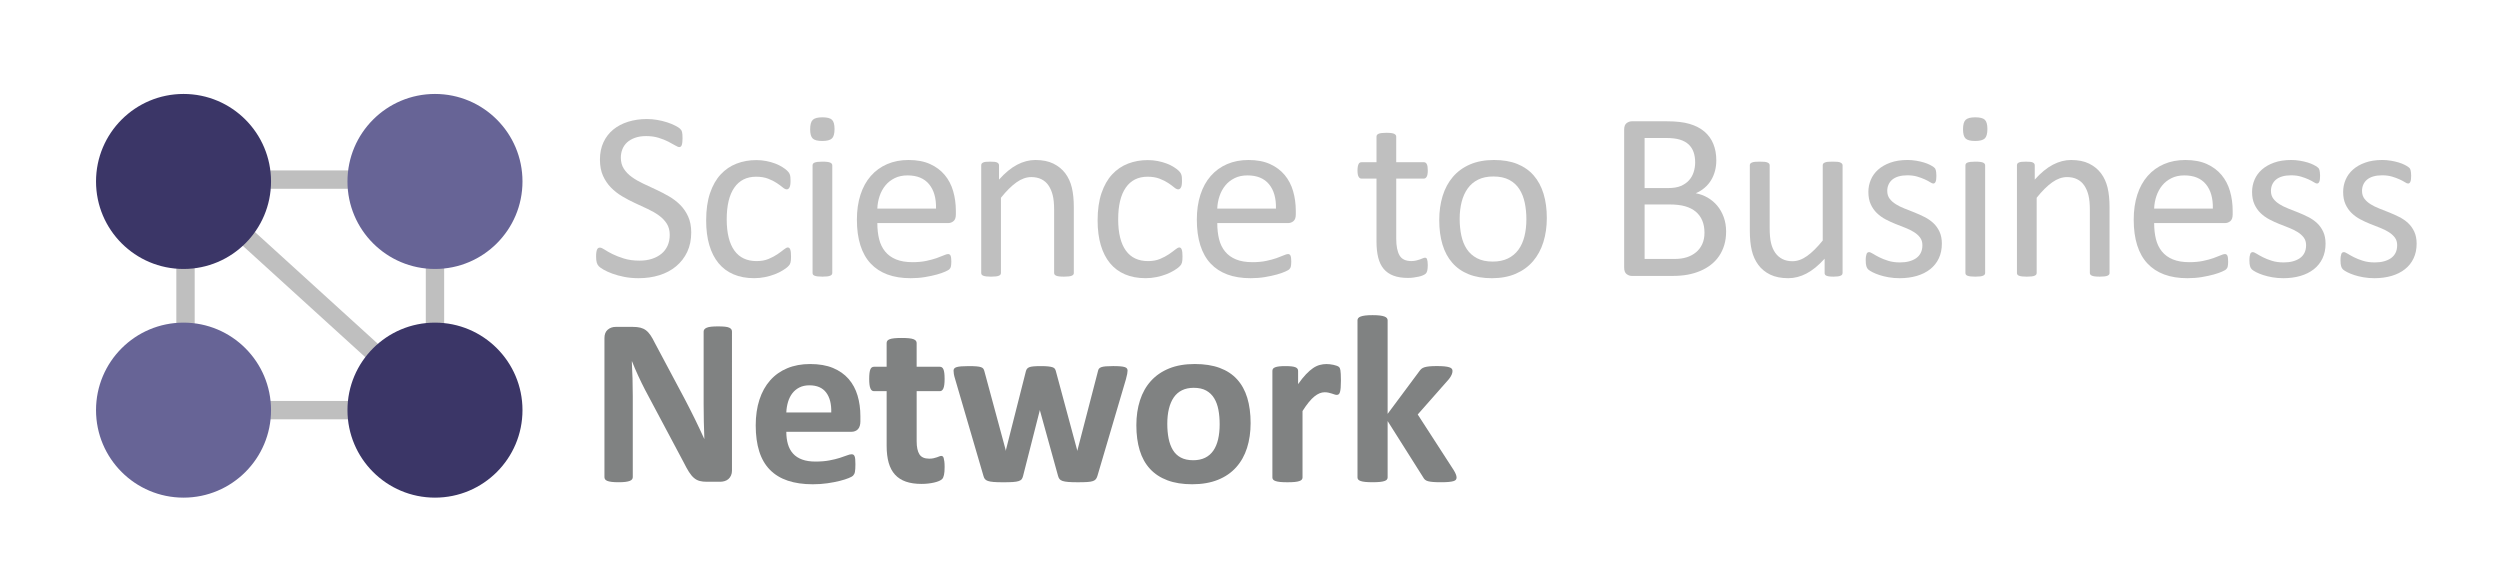 <?xml version="1.0" encoding="utf-8"?>
<!-- Generator: Adobe Illustrator 24.1.2, SVG Export Plug-In . SVG Version: 6.00 Build 0)  -->
<svg version="1.1" id="Layer_1" xmlns="http://www.w3.org/2000/svg" xmlns:xlink="http://www.w3.org/1999/xlink" x="0px" y="0px"
	 viewBox="0 0 2042.74 462.86" style="enable-background:new 0 0 2042.74 462.86;" xml:space="preserve">
<style type="text/css">
	.st0{fill:#FFFFFF;}
	.st1{fill:#BFBFBF;}
	.st2{fill:#808282;}
	.st3{fill:#3B3667;}
	.st4{fill:#676496;}
</style>
<g>
	<path class="st1" d="M564.8,190c0,5.92-1.09,11.2-3.27,15.82c-2.18,4.62-5.21,8.54-9.08,11.77c-3.87,3.22-8.43,5.65-13.67,7.28
		c-5.24,1.63-10.89,2.44-16.94,2.44c-4.23,0-8.15-0.36-11.77-1.07c-3.61-0.72-6.84-1.59-9.67-2.64c-2.83-1.04-5.21-2.12-7.13-3.22
		c-1.92-1.11-3.26-2.05-4-2.83c-0.75-0.78-1.3-1.77-1.66-2.98c-0.36-1.2-0.54-2.82-0.54-4.83c0-1.43,0.06-2.62,0.2-3.56
		c0.13-0.94,0.33-1.71,0.59-2.29c0.26-0.59,0.59-0.99,0.98-1.22c0.39-0.23,0.85-0.34,1.37-0.34c0.91,0,2.2,0.55,3.86,1.66
		c1.66,1.11,3.79,2.31,6.4,3.61c2.6,1.3,5.75,2.52,9.42,3.66c3.68,1.14,7.93,1.71,12.74,1.71c3.65,0,6.98-0.49,10.01-1.46
		s5.63-2.36,7.81-4.15c2.18-1.79,3.86-3.99,5.03-6.59c1.17-2.6,1.76-5.57,1.76-8.89c0-3.58-0.81-6.64-2.44-9.18
		c-1.63-2.54-3.78-4.77-6.45-6.69c-2.67-1.92-5.71-3.68-9.13-5.27c-3.42-1.59-6.92-3.22-10.5-4.88c-3.58-1.66-7.06-3.5-10.45-5.52
		c-3.39-2.02-6.41-4.39-9.08-7.13c-2.67-2.73-4.83-5.94-6.49-9.62c-1.66-3.68-2.49-8.09-2.49-13.23c0-5.27,0.96-9.98,2.88-14.11
		c1.92-4.13,4.59-7.6,8.01-10.4c3.42-2.8,7.49-4.93,12.21-6.4c4.72-1.46,9.81-2.2,15.28-2.2c2.8,0,5.62,0.24,8.45,0.73
		s5.5,1.14,8.01,1.95c2.51,0.81,4.74,1.73,6.69,2.73c1.95,1.01,3.24,1.82,3.86,2.44c0.62,0.62,1.03,1.11,1.22,1.46
		c0.2,0.36,0.36,0.81,0.49,1.37c0.13,0.55,0.23,1.22,0.29,2c0.06,0.78,0.1,1.79,0.1,3.03c0,1.17-0.05,2.21-0.15,3.13
		c-0.1,0.91-0.24,1.68-0.44,2.29c-0.2,0.62-0.47,1.07-0.83,1.37c-0.36,0.29-0.77,0.44-1.22,0.44c-0.72,0-1.84-0.45-3.37-1.37
		c-1.53-0.91-3.4-1.94-5.62-3.08c-2.21-1.14-4.83-2.18-7.86-3.13c-3.03-0.94-6.43-1.42-10.21-1.42c-3.52,0-6.58,0.47-9.18,1.42
		c-2.6,0.94-4.75,2.2-6.45,3.76c-1.69,1.56-2.96,3.42-3.81,5.57c-0.85,2.15-1.27,4.43-1.27,6.84c0,3.52,0.81,6.54,2.44,9.08
		c1.63,2.54,3.79,4.79,6.49,6.74c2.7,1.95,5.78,3.74,9.23,5.37c3.45,1.63,6.97,3.27,10.55,4.93c3.58,1.66,7.1,3.48,10.55,5.47
		c3.45,1.99,6.53,4.33,9.23,7.03c2.7,2.7,4.88,5.89,6.54,9.57C563.97,180.64,564.8,184.99,564.8,190z"/>
	<path class="st1" d="M646.35,209.63c0,1.11-0.03,2.07-0.1,2.88c-0.07,0.81-0.18,1.5-0.34,2.05c-0.16,0.55-0.36,1.04-0.59,1.46
		c-0.23,0.42-0.75,1.04-1.56,1.86c-0.81,0.81-2.2,1.82-4.15,3.03c-1.95,1.21-4.15,2.28-6.59,3.22c-2.44,0.94-5.09,1.71-7.96,2.29
		c-2.87,0.59-5.83,0.88-8.89,0.88c-6.32,0-11.91-1.04-16.8-3.13s-8.97-5.13-12.26-9.13c-3.29-4-5.8-8.92-7.52-14.75
		c-1.73-5.83-2.59-12.55-2.59-20.17c0-8.66,1.06-16.1,3.17-22.31c2.11-6.22,5.01-11.31,8.69-15.28c3.68-3.97,8.01-6.92,12.99-8.84
		c4.98-1.92,10.37-2.88,16.16-2.88c2.8,0,5.52,0.26,8.15,0.78c2.64,0.52,5.06,1.21,7.28,2.05c2.21,0.85,4.18,1.82,5.91,2.93
		c1.72,1.11,2.98,2.05,3.76,2.83s1.32,1.4,1.61,1.86c0.29,0.46,0.54,0.99,0.73,1.61c0.2,0.62,0.33,1.32,0.39,2.1
		c0.06,0.78,0.1,1.76,0.1,2.93c0,2.54-0.29,4.31-0.88,5.32c-0.59,1.01-1.3,1.51-2.15,1.51c-0.98,0-2.1-0.54-3.37-1.61
		s-2.88-2.26-4.83-3.56c-1.95-1.3-4.31-2.49-7.08-3.56c-2.77-1.07-6.04-1.61-9.81-1.61c-7.75,0-13.69,2.98-17.82,8.94
		c-4.14,5.96-6.2,14.6-6.2,25.93c0,5.66,0.54,10.63,1.61,14.89c1.07,4.26,2.65,7.83,4.74,10.69c2.08,2.87,4.64,5,7.67,6.4
		c3.03,1.4,6.49,2.1,10.4,2.1c3.71,0,6.97-0.59,9.77-1.76c2.8-1.17,5.22-2.46,7.28-3.86c2.05-1.4,3.77-2.67,5.18-3.81
		c1.4-1.14,2.49-1.71,3.27-1.71c0.45,0,0.85,0.13,1.17,0.39c0.33,0.26,0.6,0.7,0.83,1.32c0.23,0.62,0.39,1.4,0.49,2.34
		C646.3,207.21,646.35,208.33,646.35,209.63z"/>
	<path class="st1" d="M681.9,105.43c0,3.78-0.72,6.35-2.15,7.71c-1.43,1.37-4.07,2.05-7.91,2.05c-3.78,0-6.36-0.67-7.76-2
		c-1.4-1.33-2.1-3.86-2.1-7.57c0-3.77,0.72-6.35,2.15-7.71c1.43-1.37,4.07-2.05,7.91-2.05c3.77,0,6.36,0.67,7.76,2
		C681.2,99.2,681.9,101.72,681.9,105.43z M680.05,223.01c0,0.52-0.13,0.96-0.39,1.32c-0.26,0.36-0.68,0.67-1.27,0.93
		s-1.4,0.46-2.44,0.59c-1.04,0.13-2.38,0.2-4,0.2c-1.56,0-2.87-0.07-3.91-0.2c-1.04-0.13-1.87-0.33-2.49-0.59
		c-0.62-0.26-1.04-0.57-1.27-0.93c-0.23-0.36-0.34-0.8-0.34-1.32v-87.89c0-0.45,0.11-0.88,0.34-1.27c0.23-0.39,0.65-0.72,1.27-0.98
		c0.62-0.26,1.45-0.45,2.49-0.59c1.04-0.13,2.34-0.2,3.91-0.2c1.63,0,2.96,0.07,4,0.2c1.04,0.13,1.86,0.33,2.44,0.59
		c0.59,0.26,1.01,0.59,1.27,0.98c0.26,0.39,0.39,0.81,0.39,1.27V223.01z"/>
	<path class="st1" d="M781.03,175.25c0,2.54-0.64,4.35-1.91,5.42c-1.28,1.07-2.73,1.61-4.37,1.61h-57.88
		c0,4.88,0.49,9.28,1.47,13.18c0.98,3.91,2.62,7.26,4.91,10.06c2.29,2.8,5.27,4.95,8.93,6.45c3.66,1.5,8.15,2.25,13.44,2.25
		c4.19,0,7.92-0.34,11.19-1.03s6.1-1.45,8.49-2.29c2.39-0.85,4.35-1.61,5.89-2.29s2.7-1.03,3.48-1.03c0.46,0,0.87,0.11,1.23,0.34
		c0.36,0.23,0.64,0.57,0.83,1.03c0.2,0.46,0.34,1.09,0.44,1.9c0.1,0.81,0.15,1.81,0.15,2.98c0,0.85-0.03,1.58-0.1,2.2
		c-0.07,0.62-0.15,1.17-0.24,1.66s-0.26,0.93-0.49,1.32c-0.23,0.39-0.52,0.77-0.88,1.12c-0.36,0.36-1.42,0.94-3.17,1.76
		c-1.76,0.81-4.04,1.61-6.84,2.39c-2.8,0.78-6.04,1.48-9.72,2.1c-3.68,0.62-7.6,0.93-11.77,0.93c-7.23,0-13.56-1.01-18.99-3.03
		c-5.44-2.02-10.01-5.01-13.72-8.98c-3.71-3.97-6.51-8.95-8.4-14.94c-1.89-5.99-2.83-12.96-2.83-20.9c0-7.55,0.98-14.34,2.93-20.36
		c1.95-6.02,4.77-11.13,8.45-15.33c3.68-4.2,8.12-7.42,13.33-9.67c5.21-2.25,11.04-3.37,17.48-3.37c6.9,0,12.78,1.11,17.63,3.32
		c4.85,2.21,8.84,5.19,11.96,8.94c3.13,3.74,5.42,8.14,6.88,13.18c1.46,5.05,2.2,10.43,2.2,16.16V175.25z M764.82,170.47
		c0.2-8.46-1.69-15.1-5.65-19.92c-3.96-4.82-9.84-7.23-17.64-7.23c-4,0-7.5,0.75-10.51,2.25c-3.01,1.5-5.54,3.48-7.57,5.96
		c-2.03,2.48-3.6,5.36-4.72,8.64c-1.11,3.29-1.73,6.72-1.87,10.3H764.82z"/>
	<path class="st1" d="M877.43,223.01c0,0.52-0.13,0.96-0.39,1.32c-0.26,0.36-0.68,0.67-1.27,0.93s-1.4,0.46-2.44,0.59
		c-1.04,0.13-2.34,0.2-3.91,0.2c-1.63,0-2.96-0.07-4-0.2c-1.04-0.13-1.86-0.33-2.44-0.59s-1.01-0.57-1.27-0.93
		c-0.26-0.36-0.39-0.8-0.39-1.32v-51.46c0-5.01-0.39-9.05-1.17-12.11c-0.78-3.06-1.92-5.7-3.42-7.91c-1.5-2.21-3.43-3.91-5.81-5.08
		c-2.38-1.17-5.13-1.76-8.25-1.76c-4.04,0-8.07,1.43-12.11,4.3c-4.04,2.87-8.27,7.06-12.7,12.6v61.43c0,0.52-0.13,0.96-0.39,1.32
		c-0.26,0.36-0.68,0.67-1.27,0.93s-1.4,0.46-2.44,0.59c-1.04,0.13-2.38,0.2-4,0.2c-1.56,0-2.87-0.07-3.91-0.2
		c-1.04-0.13-1.87-0.33-2.49-0.59c-0.62-0.26-1.04-0.57-1.27-0.93c-0.23-0.36-0.34-0.8-0.34-1.32v-87.89c0-0.52,0.1-0.96,0.29-1.32
		c0.2-0.36,0.59-0.68,1.17-0.98s1.33-0.49,2.25-0.59c0.91-0.1,2.11-0.15,3.61-0.15c1.43,0,2.62,0.05,3.56,0.15
		c0.94,0.1,1.68,0.29,2.2,0.59c0.52,0.29,0.89,0.62,1.12,0.98c0.23,0.36,0.34,0.8,0.34,1.32v11.62c4.95-5.53,9.88-9.59,14.79-12.16
		c4.92-2.57,9.88-3.86,14.89-3.86c5.86,0,10.79,0.99,14.79,2.98c4,1.99,7.24,4.64,9.72,7.96c2.47,3.32,4.25,7.21,5.32,11.67
		c1.07,4.46,1.61,9.81,1.61,16.06V223.01z"/>
	<path class="st1" d="M966.21,209.63c0,1.11-0.03,2.07-0.1,2.88c-0.07,0.81-0.18,1.5-0.34,2.05c-0.16,0.55-0.36,1.04-0.59,1.46
		c-0.23,0.42-0.75,1.04-1.56,1.86c-0.81,0.81-2.2,1.82-4.15,3.03c-1.95,1.21-4.15,2.28-6.59,3.22c-2.44,0.94-5.09,1.71-7.96,2.29
		c-2.87,0.59-5.83,0.88-8.89,0.88c-6.32,0-11.91-1.04-16.8-3.13s-8.97-5.13-12.26-9.13c-3.29-4-5.8-8.92-7.52-14.75
		c-1.73-5.83-2.59-12.55-2.59-20.17c0-8.66,1.06-16.1,3.17-22.31c2.11-6.22,5.01-11.31,8.69-15.28c3.68-3.97,8.01-6.92,12.99-8.84
		c4.98-1.92,10.37-2.88,16.16-2.88c2.8,0,5.52,0.26,8.15,0.78c2.64,0.52,5.06,1.21,7.28,2.05c2.21,0.85,4.18,1.82,5.91,2.93
		c1.72,1.11,2.98,2.05,3.76,2.83s1.32,1.4,1.61,1.86c0.29,0.46,0.54,0.99,0.73,1.61c0.2,0.62,0.33,1.32,0.39,2.1
		c0.06,0.78,0.1,1.76,0.1,2.93c0,2.54-0.29,4.31-0.88,5.32c-0.59,1.01-1.3,1.51-2.15,1.51c-0.98,0-2.1-0.54-3.37-1.61
		s-2.88-2.26-4.83-3.56c-1.95-1.3-4.31-2.49-7.08-3.56c-2.77-1.07-6.04-1.61-9.81-1.61c-7.75,0-13.69,2.98-17.82,8.94
		c-4.14,5.96-6.2,14.6-6.2,25.93c0,5.66,0.54,10.63,1.61,14.89c1.07,4.26,2.65,7.83,4.74,10.69c2.08,2.87,4.64,5,7.67,6.4
		c3.03,1.4,6.49,2.1,10.4,2.1c3.71,0,6.97-0.59,9.77-1.76c2.8-1.17,5.22-2.46,7.28-3.86c2.05-1.4,3.77-2.67,5.18-3.81
		c1.4-1.14,2.49-1.71,3.27-1.71c0.46,0,0.85,0.13,1.17,0.39c0.33,0.26,0.6,0.7,0.83,1.32c0.23,0.62,0.39,1.4,0.49,2.34
		C966.16,207.21,966.21,208.33,966.21,209.63z"/>
	<path class="st1" d="M1058.79,175.25c0,2.54-0.64,4.35-1.91,5.42c-1.28,1.07-2.73,1.61-4.37,1.61h-57.88
		c0,4.88,0.49,9.28,1.47,13.18c0.98,3.91,2.62,7.26,4.91,10.06c2.29,2.8,5.27,4.95,8.93,6.45c3.66,1.5,8.15,2.25,13.44,2.25
		c4.19,0,7.92-0.34,11.19-1.03s6.1-1.45,8.49-2.29c2.39-0.85,4.35-1.61,5.89-2.29s2.7-1.03,3.49-1.03c0.46,0,0.86,0.11,1.22,0.34
		c0.36,0.23,0.64,0.57,0.83,1.03c0.2,0.46,0.34,1.09,0.44,1.9c0.1,0.81,0.15,1.81,0.15,2.98c0,0.85-0.03,1.58-0.1,2.2
		c-0.07,0.62-0.15,1.17-0.24,1.66s-0.26,0.93-0.49,1.32c-0.23,0.39-0.52,0.77-0.88,1.12c-0.36,0.36-1.42,0.94-3.17,1.76
		c-1.76,0.81-4.04,1.61-6.84,2.39c-2.8,0.78-6.04,1.48-9.72,2.1c-3.68,0.62-7.6,0.93-11.77,0.93c-7.23,0-13.56-1.01-18.99-3.03
		c-5.44-2.02-10.01-5.01-13.72-8.98c-3.71-3.97-6.51-8.95-8.4-14.94c-1.89-5.99-2.83-12.96-2.83-20.9c0-7.55,0.98-14.34,2.93-20.36
		c1.95-6.02,4.77-11.13,8.45-15.33c3.68-4.2,8.12-7.42,13.33-9.67c5.21-2.25,11.04-3.37,17.48-3.37c6.9,0,12.78,1.11,17.63,3.32
		c4.85,2.21,8.84,5.19,11.96,8.94c3.13,3.74,5.42,8.14,6.88,13.18c1.46,5.05,2.2,10.43,2.2,16.16V175.25z M1042.58,170.47
		c0.2-8.46-1.69-15.1-5.65-19.92c-3.96-4.82-9.84-7.23-17.64-7.23c-4,0-7.5,0.75-10.51,2.25c-3.01,1.5-5.54,3.48-7.57,5.96
		c-2.03,2.48-3.6,5.36-4.72,8.64c-1.11,3.29-1.74,6.72-1.87,10.3H1042.58z"/>
	<path class="st1" d="M1166.62,216.56c0,1.89-0.13,3.39-0.39,4.49c-0.26,1.11-0.65,1.92-1.17,2.44c-0.52,0.52-1.3,1.01-2.34,1.46
		c-1.04,0.46-2.23,0.83-3.56,1.12c-1.33,0.29-2.75,0.54-4.25,0.73c-1.5,0.2-3,0.29-4.49,0.29c-4.56,0-8.46-0.6-11.72-1.81
		c-3.26-1.2-5.92-3.03-8.01-5.47c-2.08-2.44-3.6-5.53-4.54-9.28c-0.94-3.74-1.42-8.15-1.42-13.23v-51.37h-12.3
		c-0.98,0-1.76-0.52-2.34-1.56c-0.59-1.04-0.88-2.73-0.88-5.08c0-1.24,0.08-2.28,0.24-3.13c0.16-0.85,0.37-1.55,0.63-2.1
		c0.26-0.55,0.6-0.94,1.03-1.17c0.42-0.23,0.89-0.34,1.42-0.34h12.21v-20.9c0-0.45,0.11-0.88,0.34-1.27
		c0.23-0.39,0.65-0.73,1.27-1.03c0.62-0.29,1.45-0.5,2.49-0.63c1.04-0.13,2.34-0.2,3.91-0.2c1.63,0,2.96,0.07,4,0.2
		c1.04,0.13,1.86,0.34,2.44,0.63s1.01,0.63,1.27,1.03c0.26,0.39,0.39,0.81,0.39,1.27v20.9h22.56c0.52,0,0.98,0.11,1.37,0.34
		c0.39,0.23,0.73,0.62,1.03,1.17c0.29,0.55,0.5,1.25,0.63,2.1c0.13,0.85,0.2,1.89,0.2,3.13c0,2.34-0.29,4.04-0.88,5.08
		c-0.59,1.04-1.37,1.56-2.34,1.56h-22.56v49.02c0,6.05,0.89,10.63,2.69,13.72c1.79,3.09,5,4.64,9.62,4.64c1.5,0,2.83-0.15,4-0.44
		s2.21-0.6,3.13-0.93c0.91-0.33,1.69-0.63,2.34-0.93c0.65-0.29,1.24-0.44,1.76-0.44c0.33,0,0.63,0.08,0.93,0.24
		c0.29,0.16,0.52,0.47,0.68,0.93c0.16,0.46,0.31,1.07,0.44,1.86C1166.56,214.42,1166.62,215.39,1166.62,216.56z"/>
	<path class="st1" d="M1263.9,178.09c0,7.16-0.94,13.75-2.83,19.78c-1.89,6.02-4.7,11.21-8.45,15.58
		c-3.74,4.36-8.43,7.76-14.06,10.21c-5.63,2.44-12.16,3.66-19.58,3.66c-7.23,0-13.53-1.07-18.9-3.22s-9.85-5.27-13.43-9.38
		c-3.58-4.1-6.25-9.08-8.01-14.94s-2.64-12.5-2.64-19.92c0-7.16,0.93-13.75,2.78-19.78c1.86-6.02,4.65-11.21,8.4-15.58
		c3.74-4.36,8.41-7.75,14.01-10.16c5.6-2.41,12.14-3.61,19.63-3.61c7.23,0,13.53,1.07,18.9,3.22s9.85,5.27,13.43,9.38
		c3.58,4.1,6.27,9.08,8.06,14.94C1263,164.12,1263.9,170.73,1263.9,178.09z M1247.2,179.16c0-4.75-0.44-9.24-1.33-13.48
		c-0.89-4.23-2.35-7.94-4.39-11.13c-2.04-3.19-4.8-5.71-8.28-7.57c-3.48-1.86-7.82-2.78-13.01-2.78c-4.8,0-8.92,0.85-12.37,2.54
		c-3.45,1.69-6.29,4.09-8.52,7.18c-2.23,3.09-3.89,6.75-4.98,10.99c-1.08,4.23-1.63,8.85-1.63,13.87c0,4.82,0.44,9.34,1.33,13.57
		c0.89,4.23,2.37,7.93,4.43,11.08c2.07,3.16,4.84,5.66,8.33,7.52s7.82,2.78,13.01,2.78c4.73,0,8.83-0.85,12.32-2.54
		c3.48-1.69,6.34-4.07,8.57-7.13c2.23-3.06,3.88-6.71,4.93-10.94C1246.67,188.89,1247.2,184.24,1247.2,179.16z"/>
	<path class="st1" d="M1410.4,189.22c0,3.97-0.5,7.63-1.51,10.99c-1.01,3.35-2.43,6.36-4.25,9.03c-1.82,2.67-4.02,5.01-6.59,7.03
		c-2.57,2.02-5.47,3.71-8.69,5.08s-6.67,2.39-10.35,3.08c-3.68,0.68-7.89,1.03-12.65,1.03h-33.01c-1.5,0-2.91-0.5-4.25-1.51
		c-1.33-1.01-2-2.78-2-5.32v-112.7c0-2.54,0.67-4.31,2-5.32c1.33-1.01,2.75-1.51,4.25-1.51h28.71c7.55,0,13.74,0.72,18.55,2.15
		c4.82,1.43,8.84,3.52,12.06,6.25s5.65,6.09,7.28,10.06c1.63,3.97,2.44,8.46,2.44,13.48c0,3-0.36,5.86-1.07,8.59
		c-0.72,2.73-1.77,5.26-3.17,7.57c-1.4,2.31-3.16,4.38-5.27,6.2c-2.12,1.82-4.54,3.32-7.28,4.49c3.45,0.65,6.67,1.84,9.67,3.56
		c2.99,1.73,5.62,3.92,7.86,6.59c2.25,2.67,4.02,5.8,5.32,9.38C1409.75,180.98,1410.4,184.92,1410.4,189.22z M1385.11,132.68
		c0-3.06-0.42-5.83-1.27-8.3c-0.84-2.47-2.18-4.57-4-6.3c-1.82-1.72-4.19-3.04-7.11-3.96c-2.92-0.91-6.79-1.37-11.59-1.37h-17.34
		v40.92h19.09c4.35,0,7.86-0.57,10.52-1.71c2.66-1.14,4.87-2.67,6.63-4.59c1.75-1.92,3.04-4.17,3.85-6.74
		C1384.7,138.06,1385.11,135.41,1385.11,132.68z M1392.72,190.2c0-3.78-0.6-7.1-1.8-9.96c-1.2-2.86-2.96-5.27-5.26-7.23
		c-2.31-1.95-5.2-3.43-8.67-4.44c-3.48-1.01-7.85-1.51-13.11-1.51h-20.08v44.53h24.37c3.83,0,7.18-0.46,10.04-1.37
		c2.86-0.91,5.38-2.26,7.55-4.05c2.18-1.79,3.88-4.02,5.12-6.69C1392.11,196.8,1392.72,193.71,1392.72,190.2z"/>
	<path class="st1" d="M1505.53,223.01c0,0.52-0.11,0.96-0.34,1.32c-0.23,0.36-0.63,0.67-1.22,0.93s-1.35,0.46-2.29,0.59
		c-0.94,0.13-2.1,0.2-3.47,0.2c-1.5,0-2.72-0.07-3.66-0.2c-0.94-0.13-1.69-0.33-2.25-0.59c-0.55-0.26-0.93-0.57-1.12-0.93
		c-0.2-0.36-0.29-0.8-0.29-1.32v-11.62c-5.01,5.53-9.96,9.57-14.84,12.11s-9.83,3.81-14.84,3.81c-5.86,0-10.79-0.98-14.79-2.93
		s-7.24-4.61-9.72-7.96c-2.47-3.35-4.25-7.26-5.32-11.72c-1.07-4.46-1.61-9.88-1.61-16.26v-53.32c0-0.52,0.11-0.96,0.34-1.32
		c0.23-0.36,0.67-0.68,1.32-0.98c0.65-0.29,1.5-0.49,2.54-0.59c1.04-0.1,2.34-0.15,3.91-0.15s2.86,0.05,3.91,0.15
		c1.04,0.1,1.87,0.29,2.49,0.59c0.62,0.29,1.06,0.62,1.32,0.98c0.26,0.36,0.39,0.8,0.39,1.32v51.17c0,5.14,0.37,9.26,1.12,12.35
		c0.75,3.09,1.89,5.73,3.42,7.91c1.53,2.18,3.47,3.87,5.81,5.08c2.34,1.21,5.08,1.81,8.2,1.81c4.04,0,8.06-1.43,12.06-4.3
		c4-2.86,8.25-7.06,12.74-12.6v-61.43c0-0.52,0.11-0.96,0.34-1.32c0.23-0.36,0.67-0.68,1.32-0.98c0.65-0.29,1.48-0.49,2.49-0.59
		c1.01-0.1,2.33-0.15,3.96-0.15c1.56,0,2.86,0.05,3.91,0.15c1.04,0.1,1.86,0.29,2.44,0.59s1.03,0.62,1.32,0.98
		c0.29,0.36,0.44,0.8,0.44,1.32V223.01z"/>
	<path class="st1" d="M1586.69,199.08c0,4.49-0.83,8.5-2.49,12.01s-4.02,6.48-7.08,8.89c-3.06,2.41-6.71,4.23-10.94,5.47
		c-4.23,1.24-8.89,1.86-13.96,1.86c-3.13,0-6.1-0.24-8.94-0.73s-5.37-1.11-7.62-1.86s-4.15-1.53-5.71-2.34
		c-1.56-0.81-2.7-1.55-3.42-2.2c-0.72-0.65-1.24-1.56-1.56-2.73c-0.33-1.17-0.49-2.77-0.49-4.79c0-1.24,0.06-2.28,0.2-3.13
		c0.13-0.85,0.29-1.53,0.49-2.05c0.2-0.52,0.47-0.89,0.83-1.12c0.36-0.23,0.76-0.34,1.22-0.34c0.72,0,1.77,0.44,3.17,1.32
		c1.4,0.88,3.13,1.84,5.18,2.88c2.05,1.04,4.48,2,7.28,2.88c2.8,0.88,6.02,1.32,9.67,1.32c2.73,0,5.21-0.29,7.42-0.88
		c2.21-0.59,4.13-1.45,5.76-2.59c1.63-1.14,2.88-2.59,3.76-4.35s1.32-3.84,1.32-6.25c0-2.47-0.63-4.56-1.9-6.25
		c-1.27-1.69-2.95-3.19-5.03-4.49c-2.08-1.3-4.43-2.46-7.03-3.47c-2.6-1.01-5.29-2.07-8.06-3.17c-2.77-1.11-5.47-2.36-8.11-3.76
		c-2.64-1.4-5-3.11-7.08-5.13c-2.08-2.02-3.76-4.43-5.03-7.23c-1.27-2.8-1.9-6.15-1.9-10.06c0-3.45,0.67-6.75,2-9.91
		c1.33-3.16,3.34-5.92,6.01-8.3c2.67-2.38,6.01-4.28,10.01-5.71c4-1.43,8.67-2.15,14.01-2.15c2.34,0,4.69,0.2,7.03,0.59
		s4.46,0.88,6.35,1.46c1.89,0.59,3.5,1.22,4.83,1.9c1.33,0.68,2.34,1.29,3.03,1.81c0.68,0.52,1.14,0.98,1.37,1.37
		c0.23,0.39,0.39,0.83,0.49,1.32s0.2,1.09,0.29,1.81c0.1,0.72,0.15,1.6,0.15,2.64c0,1.11-0.05,2.07-0.15,2.88
		c-0.1,0.81-0.26,1.48-0.49,2c-0.23,0.52-0.5,0.9-0.83,1.12c-0.33,0.23-0.68,0.34-1.07,0.34c-0.59,0-1.43-0.36-2.54-1.07
		c-1.11-0.72-2.54-1.48-4.3-2.29c-1.76-0.81-3.83-1.58-6.2-2.29c-2.38-0.72-5.09-1.07-8.15-1.07c-2.73,0-5.14,0.31-7.23,0.93
		c-2.08,0.62-3.79,1.5-5.13,2.64c-1.33,1.14-2.34,2.49-3.03,4.05s-1.03,3.26-1.03,5.08c0,2.54,0.65,4.67,1.95,6.4
		c1.3,1.73,2.99,3.24,5.08,4.54c2.08,1.3,4.46,2.48,7.13,3.52c2.67,1.04,5.39,2.12,8.15,3.22c2.77,1.11,5.5,2.34,8.2,3.71
		c2.7,1.37,5.09,3.03,7.18,4.98c2.08,1.95,3.76,4.3,5.03,7.03S1586.69,195.31,1586.69,199.08z"/>
	<path class="st1" d="M1623.9,105.43c0,3.78-0.72,6.35-2.15,7.71c-1.43,1.37-4.07,2.05-7.91,2.05c-3.78,0-6.36-0.67-7.76-2
		c-1.4-1.33-2.1-3.86-2.1-7.57c0-3.77,0.72-6.35,2.15-7.71c1.43-1.37,4.07-2.05,7.91-2.05c3.78,0,6.36,0.67,7.76,2
		C1623.2,99.2,1623.9,101.72,1623.9,105.43z M1622.05,223.01c0,0.52-0.13,0.96-0.39,1.32c-0.26,0.36-0.68,0.67-1.27,0.93
		s-1.4,0.46-2.44,0.59c-1.04,0.13-2.38,0.2-4,0.2c-1.56,0-2.87-0.07-3.91-0.2c-1.04-0.13-1.87-0.33-2.49-0.59
		c-0.62-0.26-1.04-0.57-1.27-0.93c-0.23-0.36-0.34-0.8-0.34-1.32v-87.89c0-0.45,0.11-0.88,0.34-1.27c0.23-0.39,0.65-0.72,1.27-0.98
		c0.62-0.26,1.45-0.45,2.49-0.59c1.04-0.13,2.34-0.2,3.91-0.2c1.63,0,2.96,0.07,4,0.2c1.04,0.13,1.86,0.33,2.44,0.59
		c0.59,0.26,1.01,0.59,1.27,0.98c0.26,0.39,0.39,0.81,0.39,1.27V223.01z"/>
	<path class="st1" d="M1723.72,223.01c0,0.52-0.13,0.96-0.39,1.32c-0.26,0.36-0.68,0.67-1.27,0.93s-1.4,0.46-2.44,0.59
		c-1.04,0.13-2.34,0.2-3.91,0.2c-1.63,0-2.96-0.07-4-0.2c-1.04-0.13-1.86-0.33-2.44-0.59s-1.01-0.57-1.27-0.93
		c-0.26-0.36-0.39-0.8-0.39-1.32v-51.46c0-5.01-0.39-9.05-1.17-12.11c-0.78-3.06-1.92-5.7-3.42-7.91c-1.5-2.21-3.43-3.91-5.81-5.08
		c-2.38-1.17-5.13-1.76-8.25-1.76c-4.04,0-8.07,1.43-12.11,4.3c-4.04,2.87-8.27,7.06-12.7,12.6v61.43c0,0.52-0.13,0.96-0.39,1.32
		c-0.26,0.36-0.68,0.67-1.27,0.93s-1.4,0.46-2.44,0.59c-1.04,0.13-2.38,0.2-4,0.2c-1.56,0-2.87-0.07-3.91-0.2
		c-1.04-0.13-1.87-0.33-2.49-0.59c-0.62-0.26-1.04-0.57-1.27-0.93c-0.23-0.36-0.34-0.8-0.34-1.32v-87.89c0-0.52,0.1-0.96,0.29-1.32
		c0.2-0.36,0.59-0.68,1.17-0.98s1.33-0.49,2.25-0.59c0.91-0.1,2.12-0.15,3.61-0.15c1.43,0,2.62,0.05,3.56,0.15
		c0.94,0.1,1.68,0.29,2.2,0.59c0.52,0.29,0.89,0.62,1.12,0.98c0.23,0.36,0.34,0.8,0.34,1.32v11.62c4.95-5.53,9.88-9.59,14.79-12.16
		c4.92-2.57,9.88-3.86,14.89-3.86c5.86,0,10.79,0.99,14.79,2.98c4,1.99,7.24,4.64,9.72,7.96c2.47,3.32,4.25,7.21,5.32,11.67
		c1.07,4.46,1.61,9.81,1.61,16.06V223.01z"/>
	<path class="st1" d="M1824.31,175.25c0,2.54-0.64,4.35-1.91,5.42c-1.28,1.07-2.73,1.61-4.37,1.61h-57.88
		c0,4.88,0.49,9.28,1.47,13.18c0.98,3.91,2.62,7.26,4.91,10.06c2.29,2.8,5.27,4.95,8.93,6.45c3.66,1.5,8.15,2.25,13.44,2.25
		c4.19,0,7.92-0.34,11.19-1.03s6.1-1.45,8.49-2.29c2.39-0.85,4.35-1.61,5.89-2.29s2.7-1.03,3.49-1.03c0.46,0,0.86,0.11,1.22,0.34
		c0.36,0.23,0.64,0.57,0.83,1.03c0.2,0.46,0.34,1.09,0.44,1.9c0.1,0.81,0.15,1.81,0.15,2.98c0,0.85-0.03,1.58-0.1,2.2
		c-0.07,0.62-0.15,1.17-0.24,1.66s-0.26,0.93-0.49,1.32c-0.23,0.39-0.52,0.77-0.88,1.12c-0.36,0.36-1.42,0.94-3.17,1.76
		c-1.76,0.81-4.04,1.61-6.84,2.39c-2.8,0.78-6.04,1.48-9.72,2.1c-3.68,0.62-7.6,0.93-11.77,0.93c-7.23,0-13.56-1.01-18.99-3.03
		c-5.44-2.02-10.01-5.01-13.72-8.98c-3.71-3.97-6.51-8.95-8.4-14.94c-1.89-5.99-2.83-12.96-2.83-20.9c0-7.55,0.98-14.34,2.93-20.36
		c1.95-6.02,4.77-11.13,8.45-15.33c3.68-4.2,8.12-7.42,13.33-9.67c5.21-2.25,11.04-3.37,17.48-3.37c6.9,0,12.78,1.11,17.63,3.32
		c4.85,2.21,8.84,5.19,11.96,8.94c3.13,3.74,5.42,8.14,6.88,13.18c1.46,5.05,2.2,10.43,2.2,16.16V175.25z M1808.1,170.47
		c0.2-8.46-1.69-15.1-5.65-19.92c-3.96-4.82-9.84-7.23-17.64-7.23c-4,0-7.5,0.75-10.51,2.25c-3.01,1.5-5.54,3.48-7.57,5.96
		c-2.03,2.48-3.6,5.36-4.72,8.64c-1.11,3.29-1.74,6.72-1.87,10.3H1808.1z"/>
	<path class="st1" d="M1900.2,199.08c0,4.49-0.83,8.5-2.49,12.01s-4.02,6.48-7.08,8.89c-3.06,2.41-6.71,4.23-10.94,5.47
		c-4.23,1.24-8.89,1.86-13.96,1.86c-3.13,0-6.1-0.24-8.94-0.73s-5.37-1.11-7.62-1.86s-4.15-1.53-5.71-2.34
		c-1.56-0.81-2.7-1.55-3.42-2.2c-0.72-0.65-1.24-1.56-1.56-2.73c-0.33-1.17-0.49-2.77-0.49-4.79c0-1.24,0.06-2.28,0.2-3.13
		c0.13-0.85,0.29-1.53,0.49-2.05c0.2-0.52,0.47-0.89,0.83-1.12c0.36-0.23,0.76-0.34,1.22-0.34c0.72,0,1.77,0.44,3.17,1.32
		c1.4,0.88,3.13,1.84,5.18,2.88c2.05,1.04,4.48,2,7.28,2.88c2.8,0.88,6.02,1.32,9.67,1.32c2.73,0,5.21-0.29,7.42-0.88
		c2.21-0.59,4.13-1.45,5.76-2.59c1.63-1.14,2.88-2.59,3.76-4.35s1.32-3.84,1.32-6.25c0-2.47-0.63-4.56-1.9-6.25
		c-1.27-1.69-2.95-3.19-5.03-4.49c-2.08-1.3-4.43-2.46-7.03-3.47c-2.6-1.01-5.29-2.07-8.06-3.17c-2.77-1.11-5.47-2.36-8.11-3.76
		c-2.64-1.4-5-3.11-7.08-5.13c-2.08-2.02-3.76-4.43-5.03-7.23c-1.27-2.8-1.9-6.15-1.9-10.06c0-3.45,0.67-6.75,2-9.91
		c1.33-3.16,3.34-5.92,6.01-8.3c2.67-2.38,6.01-4.28,10.01-5.71c4-1.43,8.67-2.15,14.01-2.15c2.34,0,4.69,0.2,7.03,0.59
		s4.46,0.88,6.35,1.46c1.89,0.59,3.5,1.22,4.83,1.9c1.33,0.68,2.34,1.29,3.03,1.81c0.68,0.52,1.14,0.98,1.37,1.37
		c0.23,0.39,0.39,0.83,0.49,1.32s0.2,1.09,0.29,1.81c0.1,0.72,0.15,1.6,0.15,2.64c0,1.11-0.05,2.07-0.15,2.88
		c-0.1,0.81-0.26,1.48-0.49,2c-0.23,0.52-0.5,0.9-0.83,1.12c-0.33,0.23-0.68,0.34-1.07,0.34c-0.59,0-1.43-0.36-2.54-1.07
		c-1.11-0.72-2.54-1.48-4.3-2.29c-1.76-0.81-3.83-1.58-6.2-2.29c-2.38-0.72-5.09-1.07-8.15-1.07c-2.73,0-5.14,0.31-7.23,0.93
		c-2.08,0.62-3.79,1.5-5.13,2.64c-1.33,1.14-2.34,2.49-3.03,4.05s-1.03,3.26-1.03,5.08c0,2.54,0.65,4.67,1.95,6.4
		c1.3,1.73,2.99,3.24,5.08,4.54c2.08,1.3,4.46,2.48,7.13,3.52c2.67,1.04,5.39,2.12,8.15,3.22c2.77,1.11,5.5,2.34,8.2,3.71
		c2.7,1.37,5.09,3.03,7.18,4.98c2.08,1.95,3.76,4.3,5.03,7.03S1900.2,195.31,1900.2,199.08z"/>
	<path class="st1" d="M1974.62,199.08c0,4.49-0.83,8.5-2.49,12.01s-4.02,6.48-7.08,8.89c-3.06,2.41-6.71,4.23-10.94,5.47
		c-4.23,1.24-8.89,1.86-13.96,1.86c-3.13,0-6.1-0.24-8.94-0.73s-5.37-1.11-7.62-1.86s-4.15-1.53-5.71-2.34
		c-1.56-0.81-2.7-1.55-3.42-2.2c-0.72-0.65-1.24-1.56-1.56-2.73c-0.33-1.17-0.49-2.77-0.49-4.79c0-1.24,0.06-2.28,0.2-3.13
		c0.13-0.85,0.29-1.53,0.49-2.05c0.2-0.52,0.47-0.89,0.83-1.12c0.36-0.23,0.76-0.34,1.22-0.34c0.72,0,1.77,0.44,3.17,1.32
		c1.4,0.88,3.13,1.84,5.18,2.88c2.05,1.04,4.48,2,7.28,2.88c2.8,0.88,6.02,1.32,9.67,1.32c2.73,0,5.21-0.29,7.42-0.88
		c2.21-0.59,4.13-1.45,5.76-2.59c1.63-1.14,2.88-2.59,3.76-4.35s1.32-3.84,1.32-6.25c0-2.47-0.63-4.56-1.9-6.25
		c-1.27-1.69-2.95-3.19-5.03-4.49c-2.08-1.3-4.43-2.46-7.03-3.47c-2.6-1.01-5.29-2.07-8.06-3.17c-2.77-1.11-5.47-2.36-8.11-3.76
		c-2.64-1.4-5-3.11-7.08-5.13c-2.08-2.02-3.76-4.43-5.03-7.23c-1.27-2.8-1.9-6.15-1.9-10.06c0-3.45,0.67-6.75,2-9.91
		c1.33-3.16,3.34-5.92,6.01-8.3c2.67-2.38,6.01-4.28,10.01-5.71c4-1.43,8.67-2.15,14.01-2.15c2.34,0,4.69,0.2,7.03,0.59
		s4.46,0.88,6.35,1.46c1.89,0.59,3.5,1.22,4.83,1.9c1.33,0.68,2.34,1.29,3.03,1.81c0.68,0.52,1.14,0.98,1.37,1.37
		c0.23,0.39,0.39,0.83,0.49,1.32s0.2,1.09,0.29,1.81c0.1,0.72,0.15,1.6,0.15,2.64c0,1.11-0.05,2.07-0.15,2.88
		c-0.1,0.81-0.26,1.48-0.49,2c-0.23,0.52-0.5,0.9-0.83,1.12c-0.33,0.23-0.68,0.34-1.07,0.34c-0.59,0-1.43-0.36-2.54-1.07
		c-1.11-0.72-2.54-1.48-4.3-2.29c-1.76-0.81-3.83-1.58-6.2-2.29c-2.38-0.72-5.09-1.07-8.15-1.07c-2.73,0-5.14,0.31-7.23,0.93
		c-2.08,0.62-3.79,1.5-5.13,2.64c-1.33,1.14-2.34,2.49-3.03,4.05s-1.03,3.26-1.03,5.08c0,2.54,0.65,4.67,1.95,6.4
		c1.3,1.73,2.99,3.24,5.08,4.54c2.08,1.3,4.46,2.48,7.13,3.52c2.67,1.04,5.39,2.12,8.15,3.22c2.77,1.11,5.5,2.34,8.2,3.71
		c2.7,1.37,5.09,3.03,7.18,4.98c2.08,1.95,3.76,4.3,5.03,7.03S1974.62,195.31,1974.62,199.08z"/>
	<path class="st2" d="M598.1,384.47c0,1.5-0.26,2.83-0.78,4c-0.52,1.17-1.22,2.15-2.1,2.93s-1.92,1.35-3.13,1.71
		c-1.21,0.36-2.43,0.54-3.66,0.54h-10.94c-2.28,0-4.25-0.23-5.91-0.68c-1.66-0.46-3.19-1.29-4.59-2.49c-1.4-1.2-2.75-2.83-4.05-4.88
		c-1.3-2.05-2.77-4.7-4.39-7.96l-31.45-59.08c-1.82-3.52-3.68-7.31-5.57-11.38c-1.89-4.07-3.58-8.02-5.08-11.87h-0.2
		c0.26,4.69,0.45,9.36,0.59,14.01c0.13,4.66,0.2,9.46,0.2,14.4v66.11c0,0.65-0.18,1.24-0.54,1.76c-0.36,0.52-0.98,0.96-1.86,1.32
		c-0.88,0.36-2.07,0.63-3.56,0.83c-1.5,0.2-3.42,0.29-5.76,0.29c-2.28,0-4.17-0.1-5.66-0.29c-1.5-0.2-2.67-0.47-3.52-0.83
		c-0.85-0.36-1.43-0.8-1.76-1.32c-0.33-0.52-0.49-1.11-0.49-1.76V276.26c0-3.06,0.89-5.35,2.69-6.88c1.79-1.53,3.99-2.29,6.59-2.29
		h13.77c2.47,0,4.56,0.21,6.25,0.63c1.69,0.42,3.21,1.12,4.54,2.1c1.33,0.98,2.59,2.33,3.76,4.05c1.17,1.73,2.38,3.86,3.61,6.4
		l24.61,46.19c1.43,2.8,2.85,5.55,4.25,8.25c1.4,2.7,2.75,5.4,4.05,8.11c1.3,2.7,2.57,5.36,3.81,7.96c1.24,2.6,2.44,5.21,3.61,7.81
		h0.1c-0.2-4.56-0.34-9.31-0.44-14.26c-0.1-4.95-0.15-9.67-0.15-14.16v-59.28c0-0.65,0.2-1.24,0.59-1.76
		c0.39-0.52,1.04-0.98,1.95-1.37c0.91-0.39,2.11-0.67,3.61-0.83c1.5-0.16,3.42-0.24,5.76-0.24c2.21,0,4.07,0.08,5.57,0.24
		c1.5,0.16,2.65,0.44,3.47,0.83c0.81,0.39,1.38,0.85,1.71,1.37c0.33,0.52,0.49,1.11,0.49,1.76V384.47z"/>
	<path class="st2" d="M703.04,344.04c0,3-0.67,5.21-2,6.64c-1.33,1.43-3.17,2.15-5.52,2.15h-53.03c0,3.71,0.44,7.08,1.32,10.11
		s2.28,5.6,4.2,7.71c1.92,2.12,4.39,3.73,7.42,4.83c3.03,1.11,6.66,1.66,10.89,1.66c4.3,0,8.07-0.31,11.33-0.93
		c3.25-0.62,6.07-1.3,8.45-2.05c2.38-0.75,4.35-1.43,5.91-2.05c1.56-0.62,2.83-0.93,3.81-0.93c0.59,0,1.07,0.11,1.46,0.34
		c0.39,0.23,0.72,0.63,0.98,1.22c0.26,0.59,0.44,1.42,0.54,2.49s0.15,2.43,0.15,4.05c0,1.43-0.03,2.65-0.1,3.66
		c-0.07,1.01-0.16,1.87-0.29,2.59c-0.13,0.72-0.33,1.32-0.59,1.81c-0.26,0.49-0.6,0.96-1.03,1.42c-0.42,0.46-1.58,1.07-3.47,1.86
		c-1.89,0.78-4.3,1.55-7.23,2.29s-6.28,1.4-10.06,1.95c-3.78,0.55-7.81,0.83-12.11,0.83c-7.75,0-14.54-0.98-20.36-2.93
		c-5.83-1.95-10.69-4.92-14.6-8.89c-3.91-3.97-6.82-8.98-8.74-15.04c-1.92-6.05-2.88-13.15-2.88-21.29c0-7.75,1.01-14.73,3.03-20.95
		c2.02-6.22,4.95-11.49,8.79-15.82c3.84-4.33,8.51-7.63,14.01-9.91c5.5-2.28,11.7-3.42,18.6-3.42c7.29,0,13.53,1.07,18.7,3.22
		s9.42,5.13,12.74,8.94s5.76,8.32,7.32,13.53c1.56,5.21,2.34,10.87,2.34,16.99V344.04z M679.21,337.01
		c0.2-6.9-1.19-12.32-4.15-16.26c-2.96-3.94-7.54-5.91-13.72-5.91c-3.13,0-5.84,0.59-8.15,1.76c-2.31,1.17-4.23,2.75-5.76,4.74
		c-1.53,1.99-2.7,4.33-3.52,7.03c-0.81,2.7-1.29,5.58-1.42,8.64H679.21z"/>
	<path class="st2" d="M771.85,381.54c0,2.87-0.18,5.06-0.54,6.59c-0.36,1.53-0.83,2.6-1.42,3.22c-0.59,0.62-1.45,1.17-2.59,1.66
		c-1.14,0.49-2.48,0.91-4,1.27c-1.53,0.36-3.19,0.63-4.98,0.83c-1.79,0.2-3.6,0.29-5.42,0.29c-4.88,0-9.12-0.62-12.7-1.86
		c-3.58-1.24-6.54-3.14-8.89-5.71c-2.34-2.57-4.07-5.81-5.18-9.72c-1.11-3.91-1.66-8.53-1.66-13.87v-44.63h-10.45
		c-1.24,0-2.18-0.76-2.83-2.29c-0.65-1.53-0.98-4.08-0.98-7.67c0-1.89,0.08-3.48,0.24-4.79c0.16-1.3,0.41-2.33,0.73-3.08
		c0.33-0.75,0.73-1.29,1.22-1.61c0.49-0.33,1.06-0.49,1.71-0.49h10.35v-19.43c0-0.65,0.18-1.24,0.54-1.76
		c0.36-0.52,1.01-0.96,1.95-1.32c0.94-0.36,2.21-0.62,3.81-0.78c1.59-0.16,3.56-0.24,5.91-0.24c2.41,0,4.41,0.08,6.01,0.24
		c1.59,0.16,2.85,0.42,3.76,0.78c0.91,0.36,1.56,0.8,1.95,1.32c0.39,0.52,0.59,1.11,0.59,1.76v19.43h18.95
		c0.65,0,1.22,0.16,1.71,0.49c0.49,0.33,0.89,0.86,1.22,1.61c0.33,0.75,0.57,1.77,0.73,3.08c0.16,1.3,0.24,2.9,0.24,4.79
		c0,3.58-0.33,6.14-0.98,7.67c-0.65,1.53-1.6,2.29-2.83,2.29H749v40.92c0,4.75,0.75,8.32,2.25,10.69c1.5,2.38,4.17,3.56,8.01,3.56
		c1.3,0,2.47-0.11,3.52-0.34c1.04-0.23,1.97-0.49,2.78-0.78c0.81-0.29,1.5-0.55,2.05-0.78c0.55-0.23,1.06-0.34,1.51-0.34
		c0.39,0,0.76,0.11,1.12,0.34c0.36,0.23,0.63,0.68,0.83,1.37s0.37,1.61,0.54,2.78C771.77,378.22,771.85,379.71,771.85,381.54z"/>
	<path class="st2" d="M921.33,302.83c0,0.72-0.1,1.6-0.29,2.64c-0.2,1.04-0.55,2.54-1.07,4.49l-23.24,78.81
		c-0.33,1.11-0.75,2-1.27,2.69c-0.52,0.68-1.32,1.22-2.39,1.61s-2.6,0.65-4.59,0.78c-1.99,0.13-4.57,0.2-7.76,0.2
		c-3.19,0-5.8-0.08-7.81-0.24c-2.02-0.16-3.6-0.44-4.74-0.83c-1.14-0.39-1.97-0.93-2.49-1.61c-0.52-0.68-0.91-1.55-1.17-2.59
		l-14.65-52.93l-0.2-0.88l-0.2,0.88l-13.48,52.93c-0.26,1.11-0.63,2-1.12,2.69s-1.32,1.22-2.49,1.61s-2.77,0.65-4.79,0.78
		c-2.02,0.13-4.62,0.2-7.81,0.2c-3.26,0-5.88-0.08-7.86-0.24c-1.99-0.16-3.55-0.44-4.69-0.83c-1.14-0.39-1.97-0.93-2.49-1.61
		c-0.52-0.68-0.91-1.55-1.17-2.59l-23.05-78.81c-0.59-1.89-0.96-3.37-1.12-4.44c-0.16-1.07-0.24-1.97-0.24-2.69
		c0-0.65,0.18-1.22,0.54-1.71c0.36-0.49,1.01-0.88,1.95-1.17c0.94-0.29,2.21-0.5,3.81-0.63c1.59-0.13,3.6-0.2,6.01-0.2
		c2.6,0,4.72,0.07,6.35,0.2c1.63,0.13,2.9,0.36,3.81,0.68c0.91,0.33,1.55,0.77,1.9,1.32c0.36,0.55,0.63,1.22,0.83,2l17.29,63.96
		l0.2,1.17l0.2-1.17l16.21-63.96c0.2-0.78,0.5-1.45,0.93-2c0.42-0.55,1.06-0.99,1.9-1.32c0.85-0.33,2.03-0.55,3.56-0.68
		c1.53-0.13,3.5-0.2,5.91-0.2c2.41,0,4.36,0.08,5.86,0.24c1.5,0.16,2.69,0.39,3.56,0.68s1.5,0.68,1.86,1.17
		c0.36,0.49,0.63,1.06,0.83,1.71l17.38,64.45l0.29,1.07l0.2-1.17l16.6-63.96c0.13-0.78,0.39-1.45,0.78-2
		c0.39-0.55,1.04-0.99,1.95-1.32c0.91-0.33,2.15-0.55,3.71-0.68c1.56-0.13,3.55-0.2,5.96-0.2c2.41,0,4.38,0.07,5.91,0.2
		c1.53,0.13,2.73,0.34,3.61,0.63s1.48,0.68,1.81,1.17C921.16,301.6,921.33,302.18,921.33,302.83z"/>
	<path class="st2" d="M1021.87,345.7c0,7.42-0.98,14.19-2.93,20.31c-1.95,6.12-4.92,11.39-8.89,15.82
		c-3.97,4.43-8.95,7.85-14.94,10.25s-12.99,3.61-21,3.61c-7.75,0-14.49-1.07-20.21-3.22c-5.73-2.15-10.48-5.27-14.26-9.38
		c-3.78-4.1-6.58-9.15-8.4-15.14c-1.82-5.99-2.73-12.83-2.73-20.51c0-7.42,0.99-14.21,2.98-20.36c1.99-6.15,4.96-11.43,8.94-15.82
		c3.97-4.39,8.94-7.8,14.89-10.21c5.96-2.41,12.94-3.61,20.95-3.61c7.81,0,14.58,1.06,20.31,3.17c5.73,2.12,10.46,5.22,14.21,9.33
		s6.53,9.15,8.35,15.14C1020.96,331.08,1021.87,337.95,1021.87,345.7z M996.58,346.67c0-4.3-0.34-8.25-1.03-11.87
		s-1.84-6.75-3.47-9.42c-1.63-2.67-3.79-4.75-6.49-6.25c-2.7-1.5-6.1-2.25-10.21-2.25c-3.65,0-6.84,0.67-9.57,2
		c-2.73,1.33-4.98,3.29-6.74,5.86c-1.76,2.57-3.08,5.66-3.96,9.28s-1.32,7.73-1.32,12.35c0,4.3,0.36,8.25,1.07,11.87
		c0.72,3.61,1.87,6.75,3.47,9.42c1.6,2.67,3.76,4.74,6.49,6.2s6.12,2.2,10.16,2.2c3.71,0,6.93-0.67,9.67-2
		c2.73-1.33,4.98-3.27,6.74-5.81s3.06-5.62,3.91-9.23S996.58,351.3,996.58,346.67z"/>
	<path class="st2" d="M1095.66,311.13c0,2.34-0.07,4.26-0.2,5.76c-0.13,1.5-0.33,2.67-0.59,3.52c-0.26,0.85-0.6,1.43-1.03,1.76
		c-0.42,0.33-0.96,0.49-1.61,0.49c-0.52,0-1.11-0.11-1.76-0.34c-0.65-0.23-1.38-0.47-2.2-0.73c-0.81-0.26-1.71-0.5-2.69-0.73
		c-0.98-0.23-2.05-0.34-3.22-0.34c-1.37,0-2.73,0.28-4.1,0.83c-1.37,0.55-2.78,1.42-4.25,2.59s-3,2.73-4.59,4.69
		c-1.6,1.95-3.3,4.36-5.13,7.23v54.3c0,0.65-0.2,1.22-0.59,1.71s-1.06,0.9-2,1.22c-0.94,0.33-2.2,0.57-3.76,0.73
		c-1.56,0.16-3.55,0.24-5.96,0.24c-2.41,0-4.39-0.08-5.96-0.24c-1.56-0.16-2.82-0.41-3.76-0.73c-0.94-0.33-1.61-0.73-2-1.22
		s-0.59-1.06-0.59-1.71v-87.11c0-0.65,0.16-1.22,0.49-1.71c0.33-0.49,0.91-0.89,1.76-1.22c0.85-0.33,1.94-0.57,3.27-0.73
		c1.33-0.16,3.01-0.24,5.03-0.24c2.08,0,3.81,0.08,5.18,0.24c1.37,0.16,2.42,0.41,3.17,0.73c0.75,0.33,1.29,0.73,1.61,1.22
		c0.33,0.49,0.49,1.06,0.49,1.71v10.84c2.28-3.25,4.43-5.94,6.45-8.06c2.02-2.12,3.94-3.79,5.76-5.03c1.82-1.24,3.65-2.1,5.47-2.59
		c1.82-0.49,3.65-0.73,5.47-0.73c0.85,0,1.76,0.05,2.73,0.15s1.99,0.26,3.03,0.49c1.04,0.23,1.95,0.49,2.73,0.78s1.35,0.6,1.71,0.93
		c0.36,0.33,0.62,0.68,0.78,1.07c0.16,0.39,0.31,0.93,0.44,1.61c0.13,0.68,0.23,1.71,0.29,3.08
		C1095.63,306.93,1095.66,308.78,1095.66,311.13z"/>
	<path class="st2" d="M1190.16,390.23c0,0.65-0.18,1.22-0.54,1.71c-0.36,0.49-1.01,0.88-1.95,1.17c-0.94,0.29-2.23,0.52-3.86,0.68
		c-1.63,0.16-3.74,0.24-6.35,0.24c-2.67,0-4.83-0.07-6.49-0.2c-1.66-0.13-3.03-0.34-4.1-0.63s-1.9-0.7-2.49-1.22
		c-0.59-0.52-1.11-1.2-1.56-2.05l-29-45.9v46.09c0,0.65-0.2,1.22-0.59,1.71s-1.06,0.9-2,1.22c-0.94,0.33-2.2,0.57-3.76,0.73
		c-1.56,0.16-3.55,0.24-5.96,0.24c-2.41,0-4.39-0.08-5.96-0.24c-1.56-0.16-2.82-0.41-3.76-0.73c-0.94-0.33-1.61-0.73-2-1.22
		s-0.59-1.06-0.59-1.71V261.71c0-0.65,0.2-1.24,0.59-1.76c0.39-0.52,1.06-0.96,2-1.32c0.94-0.36,2.2-0.63,3.76-0.83
		s3.55-0.29,5.96-0.29c2.41,0,4.39,0.1,5.96,0.29s2.82,0.47,3.76,0.83c0.94,0.36,1.61,0.8,2,1.32c0.39,0.52,0.59,1.11,0.59,1.76
		v76.46l25.78-34.67c0.52-0.78,1.11-1.46,1.76-2.05c0.65-0.59,1.51-1.04,2.59-1.37c1.07-0.33,2.41-0.57,4-0.73
		c1.59-0.16,3.63-0.24,6.1-0.24c2.41,0,4.44,0.08,6.1,0.24c1.66,0.16,2.99,0.41,4,0.73c1.01,0.33,1.71,0.73,2.1,1.22
		s0.59,1.09,0.59,1.81c0,0.98-0.24,2.02-0.73,3.13c-0.49,1.11-1.22,2.28-2.2,3.52l-25.49,28.91l29.49,45.61
		c0.78,1.3,1.35,2.43,1.71,3.37C1189.98,388.58,1190.16,389.45,1190.16,390.23z"/>
</g>
<rect x="245.19" y="101.32" transform="matrix(0.673 -0.74 0.74 0.673 -95.015 265.52)" class="st1" width="15" height="277.72"/>
<rect x="149.96" y="139.25" class="st1" width="205.46" height="15"/>
<rect x="347.92" y="148.27" class="st1" width="15" height="191.64"/>
<rect x="144.08" y="147.49" class="st1" width="15" height="193.19"/>
<rect x="153.53" y="327.62" class="st1" width="201.89" height="15"/>
<circle class="st3" cx="149.96" cy="148.27" r="71.5"/>
<circle class="st3" cx="355.42" cy="335.12" r="71.5"/>
<circle class="st4" cx="355.42" cy="148.27" r="71.5"/>
<circle class="st4" cx="149.96" cy="335.12" r="71.5"/>
</svg>
